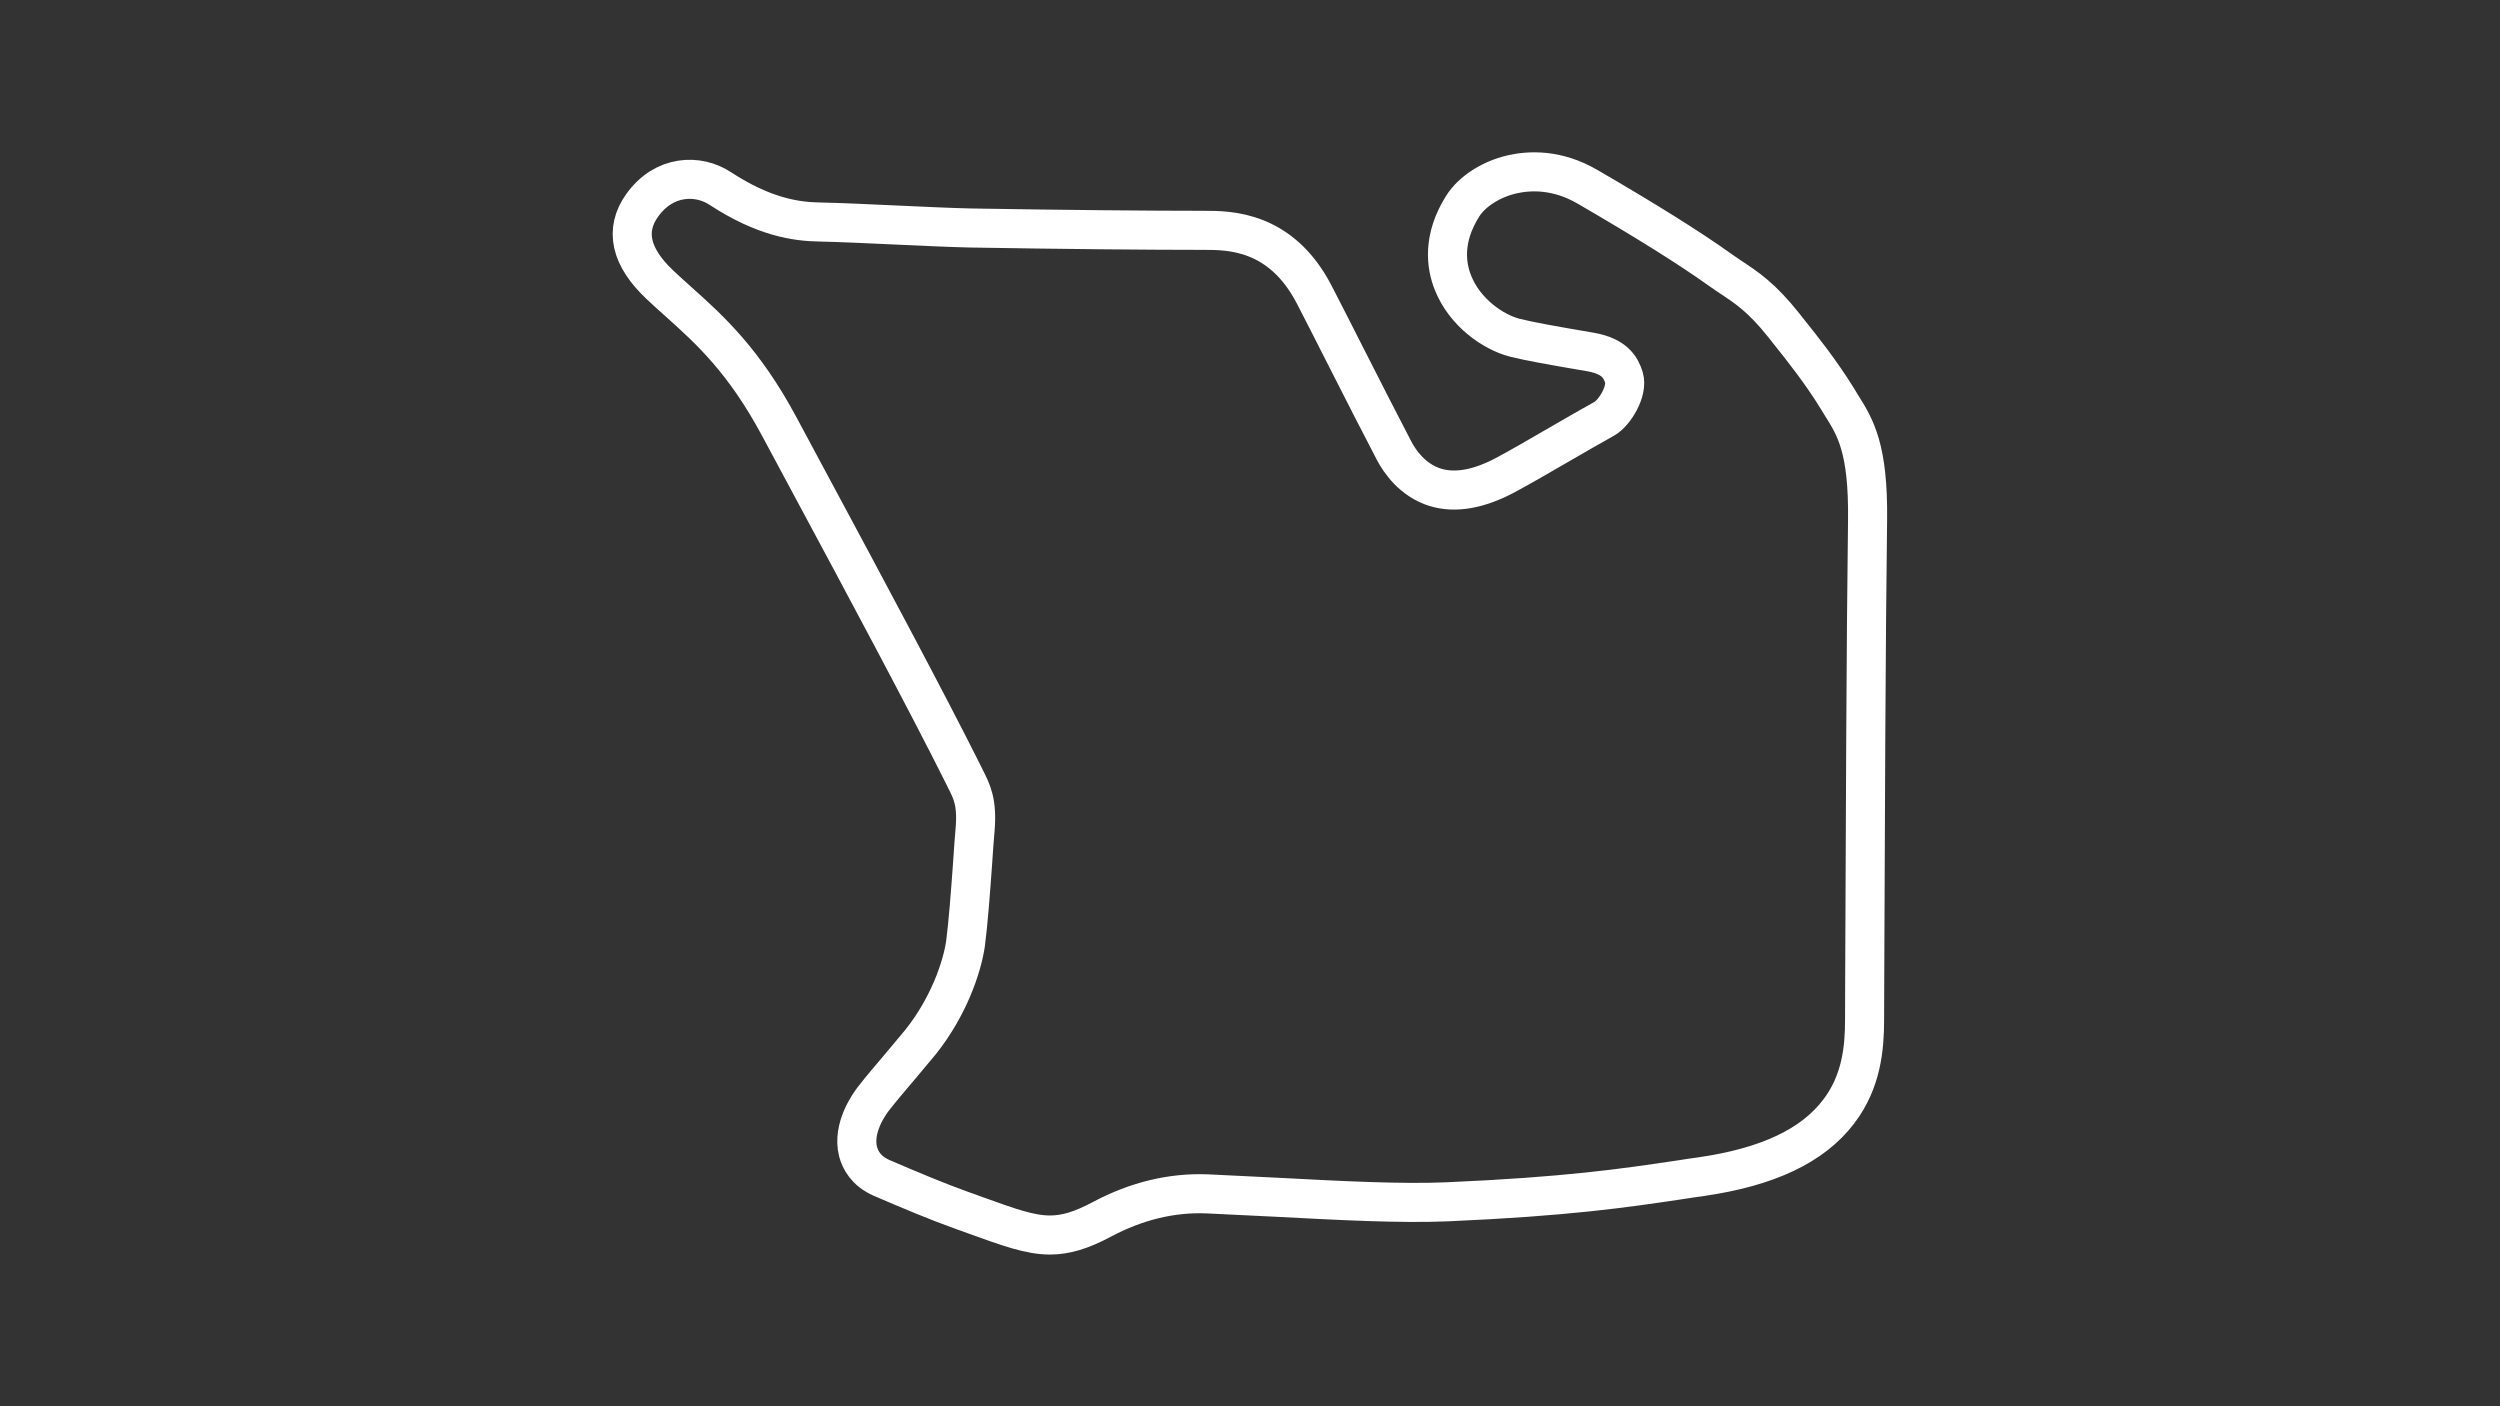 <?xml version="1.0" encoding="utf-8"?>
<!-- Generator: Adobe Illustrator 27.0.0, SVG Export Plug-In . SVG Version: 6.00 Build 0)  -->
<svg version="1.1" id="Layer_1" xmlns="http://www.w3.org/2000/svg" xmlns:xlink="http://www.w3.org/1999/xlink" x="0px" y="0px"
	 viewBox="0 0 1920 1080" style="enable-background:new 0 0 1920 1080;" xml:space="preserve">
<rect x="0" y="0" width="1920" height="1080" fill="#333333" stroke="none"/>
<style type="text/css">
	svg {height: 100%;width: 100%;}.track-surface {fill: none;stroke: white;stroke-width: 30;}
</style>
<path class="track-surface" d="M1414.2,311.2c-0.9-1.5-1.9-3.1-2.8-4.6c-12.4-20.3-27.4-39.2-38.4-52.9l-2.9-3.7c-17-21.4-28.4-28.9-40.5-36.9
	c-2.9-2-6.1-4.1-9.3-6.4c-23-16.4-56.1-37.1-101-63.2c-23.5-13.7-44.7-12.7-58.4-9.5c-16.1,3.8-30.6,13.2-37.6,24.4
	c-15.6,24.8-12.7,45.6-7.4,58.8c9.1,22.9,30.8,37.8,47.2,42.1c11,2.8,29.8,6.1,44.9,8.7c5.4,0.9,10.1,1.8,13.9,2.4
	c18.2,3.3,22.9,11.8,25.3,19.6c3.1,10.4-7.2,27.2-15.1,31.6c-8.8,4.9-21.2,12-34.3,19.6c-15.6,9.1-31.6,18.3-42.1,23.9
	c-20.3,10.7-38.2,13.8-53.3,9.2c-17.5-5.4-27.4-19.9-31.7-28.1c-9.1-17.3-22.9-44.5-36.3-70.8c-9.6-18.8-18.5-36.6-25.1-49.2
	c-25.6-49.3-65.3-49.3-84.5-49.3c-41.7,0-108.7-0.6-179.4-1.8c-14.3-0.3-36.4-1.3-57.8-2.3c-21.4-1-43.5-2-58.2-2.3
	c-17.6-0.3-42.2-3.5-76.2-25.7c-17.1-11.3-43.3-10.5-60,12.9c-13.6,19-9.1,39.6,13.6,61c4.7,4.5,9.5,8.7,14.6,13.3
	c23.4,21,50,44.9,77.3,96c7.3,13.7,16,29.9,25.6,47.7c37.1,69,87.8,163.6,115.7,219.5c0.5,1,1,2,1.5,3.1c4.9,9.6,9.1,17.8,7.4,38.5
	c-0.6,6.9-1.3,16-1.9,25.6c-1.5,21.2-3.5,47.6-5.5,62.4c-2.6,18-13,48.6-34.6,75.6c-4,4.9-9.5,11.4-15.3,18.3
	c-7.5,8.8-15.3,18-20.8,25.1c-2.8,3.6-16.5,22.2-11.8,40.7c1.7,6.3,6,14.8,18,20.1l0,0c21.1,9.1,43.2,18.4,62.3,25.2
	c3.6,1.3,6.9,2.4,10,3.6c25.6,9.2,41.7,15.1,57.1,15.1c12.1,0,24-3.6,39.8-12c26.6-14.2,53.8-20.7,81.1-19.6
	c17.6,0.8,35.8,1.7,53.3,2.6c49.1,2.6,95.5,5,130.7,3.5c91.9-4,136-10.5,178.9-16.9c5.4-0.8,10.7-1.7,16.2-2.4
	c51.3-7.4,85.8-23.8,105.7-50c17.5-22.9,19.9-48.6,19.9-70.6l0.1-31.8c0.4-105.9,1-265.8,2.2-352.2
	C1434.9,344.4,1425,328.3,1414.2,311.2z"/>
</svg>
